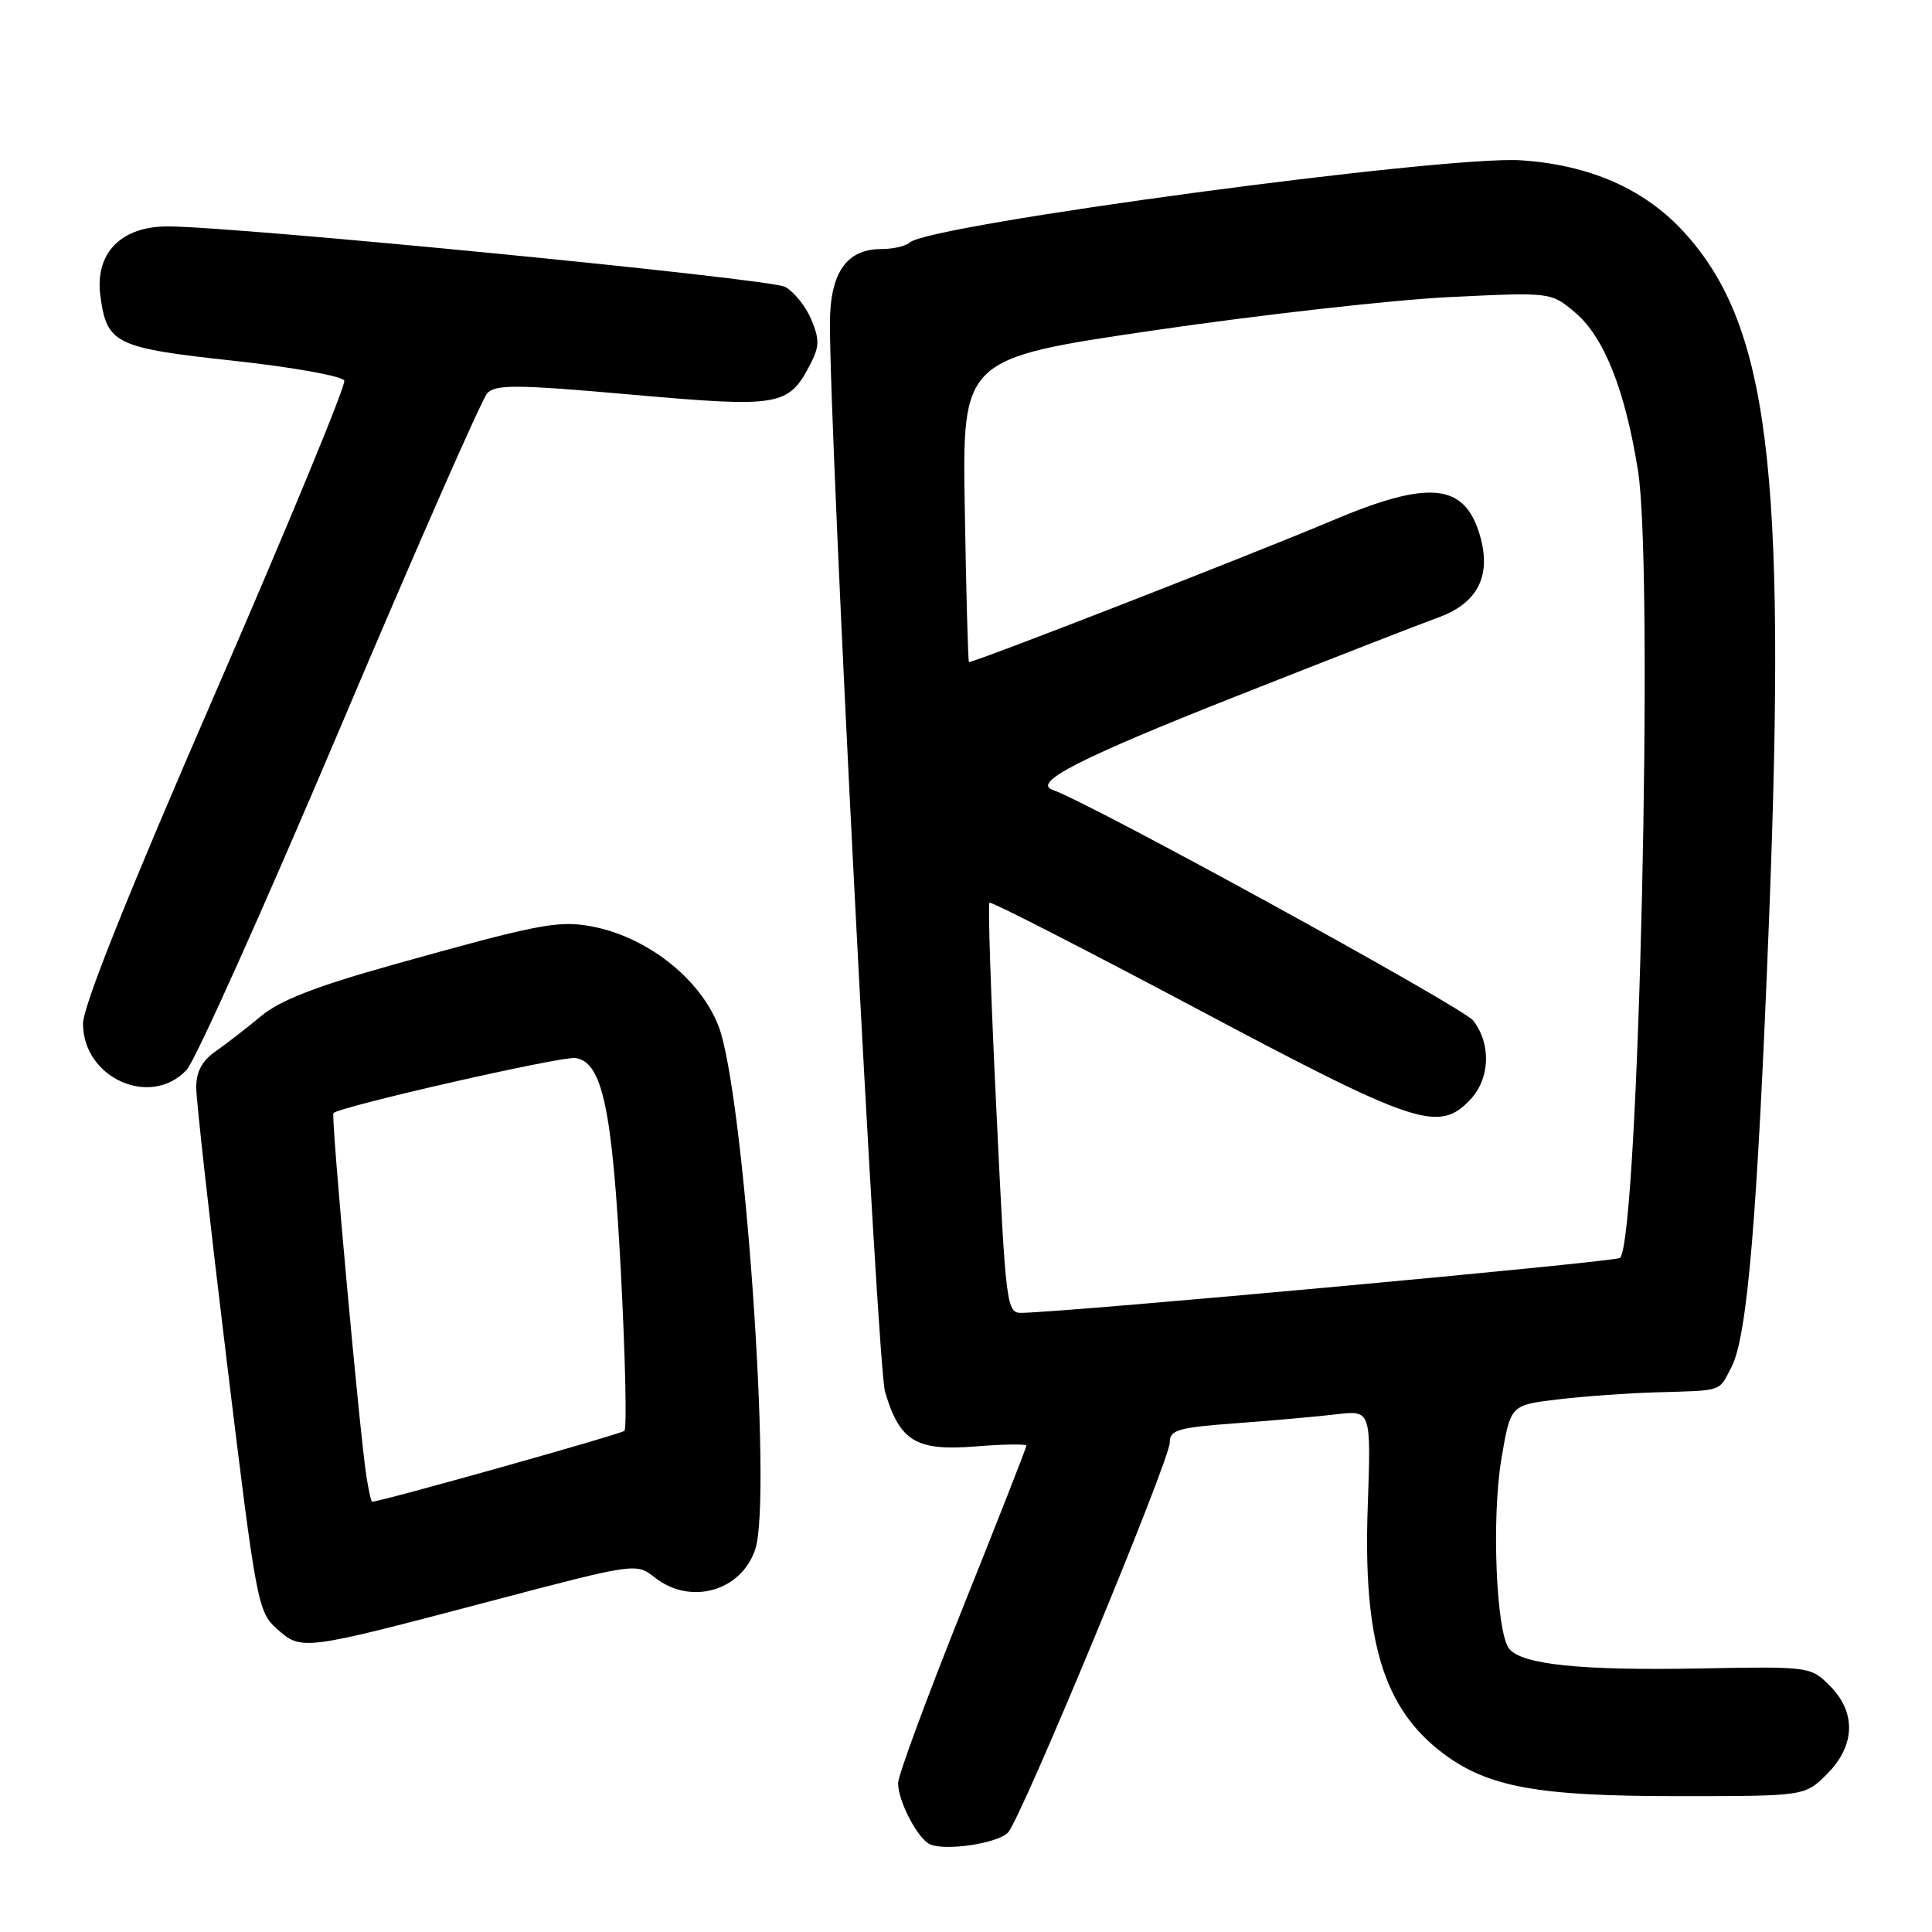 <?xml version="1.0" encoding="UTF-8" standalone="no"?>
<!DOCTYPE svg PUBLIC "-//W3C//DTD SVG 1.1//EN" "http://www.w3.org/Graphics/SVG/1.1/DTD/svg11.dtd" >
<svg xmlns="http://www.w3.org/2000/svg" xmlns:xlink="http://www.w3.org/1999/xlink" version="1.1" viewBox="0 0 256 256">
 <g >
 <path fill="currentColor"
d=" M 133.56 242.83 C 135.29 241.03 155.00 193.51 155.00 191.13 C 155.00 189.47 156.06 189.16 163.75 188.59 C 168.56 188.24 174.57 187.70 177.09 187.40 C 181.68 186.86 181.68 186.86 181.23 199.68 C 180.60 217.41 183.33 226.37 191.16 232.29 C 197.13 236.80 203.68 238.00 222.26 238.00 C 239.15 238.00 239.15 238.00 242.08 235.08 C 245.85 231.31 245.99 226.90 242.45 223.36 C 239.92 220.83 239.79 220.81 225.20 221.08 C 209.49 221.37 201.72 220.57 199.99 218.49 C 198.25 216.39 197.62 201.19 198.94 193.33 C 200.15 186.18 200.15 186.18 206.33 185.44 C 209.72 185.03 215.65 184.60 219.50 184.49 C 228.41 184.23 227.70 184.47 229.43 181.14 C 231.55 177.03 232.86 161.35 234.42 121.50 C 236.74 61.93 234.36 42.93 223.03 30.64 C 217.82 25.00 210.57 21.83 201.50 21.24 C 191.35 20.59 123.14 29.76 120.55 32.13 C 120.03 32.61 118.34 33.00 116.80 33.00 C 112.18 33.00 110.00 36.11 109.97 42.75 C 109.91 57.77 116.25 180.95 117.27 184.41 C 119.21 190.98 121.38 192.29 129.25 191.66 C 132.96 191.36 136.00 191.32 136.00 191.56 C 136.00 191.81 132.18 201.56 127.50 213.23 C 122.83 224.90 119.00 235.27 119.00 236.28 C 119.00 238.66 121.61 243.67 123.23 244.38 C 125.30 245.30 132.17 244.26 133.56 242.83 Z  M 64.89 212.19 C 84.28 207.08 84.28 207.08 86.78 209.04 C 91.50 212.75 98.24 210.85 100.08 205.27 C 102.36 198.35 98.57 144.57 95.20 135.94 C 92.68 129.50 85.46 123.94 78.00 122.68 C 73.83 121.98 70.93 122.55 52.27 127.78 C 41.86 130.69 37.11 132.54 34.60 134.63 C 32.71 136.21 30.00 138.31 28.58 139.30 C 26.78 140.55 26.00 142.00 26.00 144.10 C 26.00 145.75 27.82 162.05 30.04 180.30 C 33.96 212.53 34.16 213.57 36.70 215.84 C 39.96 218.75 40.07 218.73 64.89 212.19 Z  M 24.74 141.75 C 25.89 140.51 35.03 120.15 45.05 96.50 C 55.07 72.85 63.85 52.87 64.56 52.11 C 65.67 50.92 68.45 50.94 83.68 52.29 C 103.38 54.03 104.48 53.85 107.39 48.22 C 108.59 45.90 108.60 44.96 107.49 42.31 C 106.76 40.58 105.20 38.64 104.02 38.01 C 101.99 36.92 31.35 30.01 22.20 30.00 C 16.00 30.00 12.55 33.58 13.30 39.21 C 14.15 45.57 15.25 46.10 31.02 47.81 C 38.89 48.67 45.39 49.84 45.62 50.44 C 45.85 51.04 38.15 69.67 28.52 91.85 C 16.96 118.44 11.00 133.34 11.00 135.63 C 11.00 142.87 19.99 146.87 24.74 141.75 Z  M 132.02 146.97 C 131.30 132.11 130.89 119.80 131.11 119.61 C 131.32 119.42 143.65 125.73 158.50 133.62 C 187.73 149.16 190.65 150.13 194.83 145.69 C 197.45 142.90 197.61 138.35 195.21 135.23 C 193.87 133.49 144.36 106.32 139.50 104.67 C 136.69 103.71 143.08 100.45 163.77 92.27 C 176.27 87.33 188.30 82.64 190.50 81.85 C 195.84 79.94 197.69 76.26 196.06 70.82 C 194.02 64.00 189.31 63.56 176.50 68.99 C 166.10 73.39 128.64 87.98 128.39 87.72 C 128.27 87.60 128.02 78.50 127.84 67.50 C 127.50 47.50 127.50 47.50 153.00 43.76 C 167.03 41.71 184.58 39.73 192.00 39.37 C 205.51 38.71 205.51 38.71 208.70 41.40 C 212.53 44.62 215.32 51.62 217.04 62.34 C 219.16 75.52 217.14 164.20 214.66 166.68 C 214.13 167.20 142.08 173.82 135.41 173.96 C 133.37 174.00 133.28 173.34 132.02 146.97 Z  M 48.57 195.75 C 47.67 190.11 43.83 147.84 44.18 147.49 C 45.06 146.61 74.45 139.92 76.25 140.19 C 79.83 140.73 81.14 146.92 82.28 168.75 C 82.86 179.88 83.07 189.26 82.74 189.59 C 82.31 190.03 50.56 198.95 49.30 198.99 C 49.18 199.00 48.86 197.54 48.57 195.75 Z "/>
</g>
</svg>